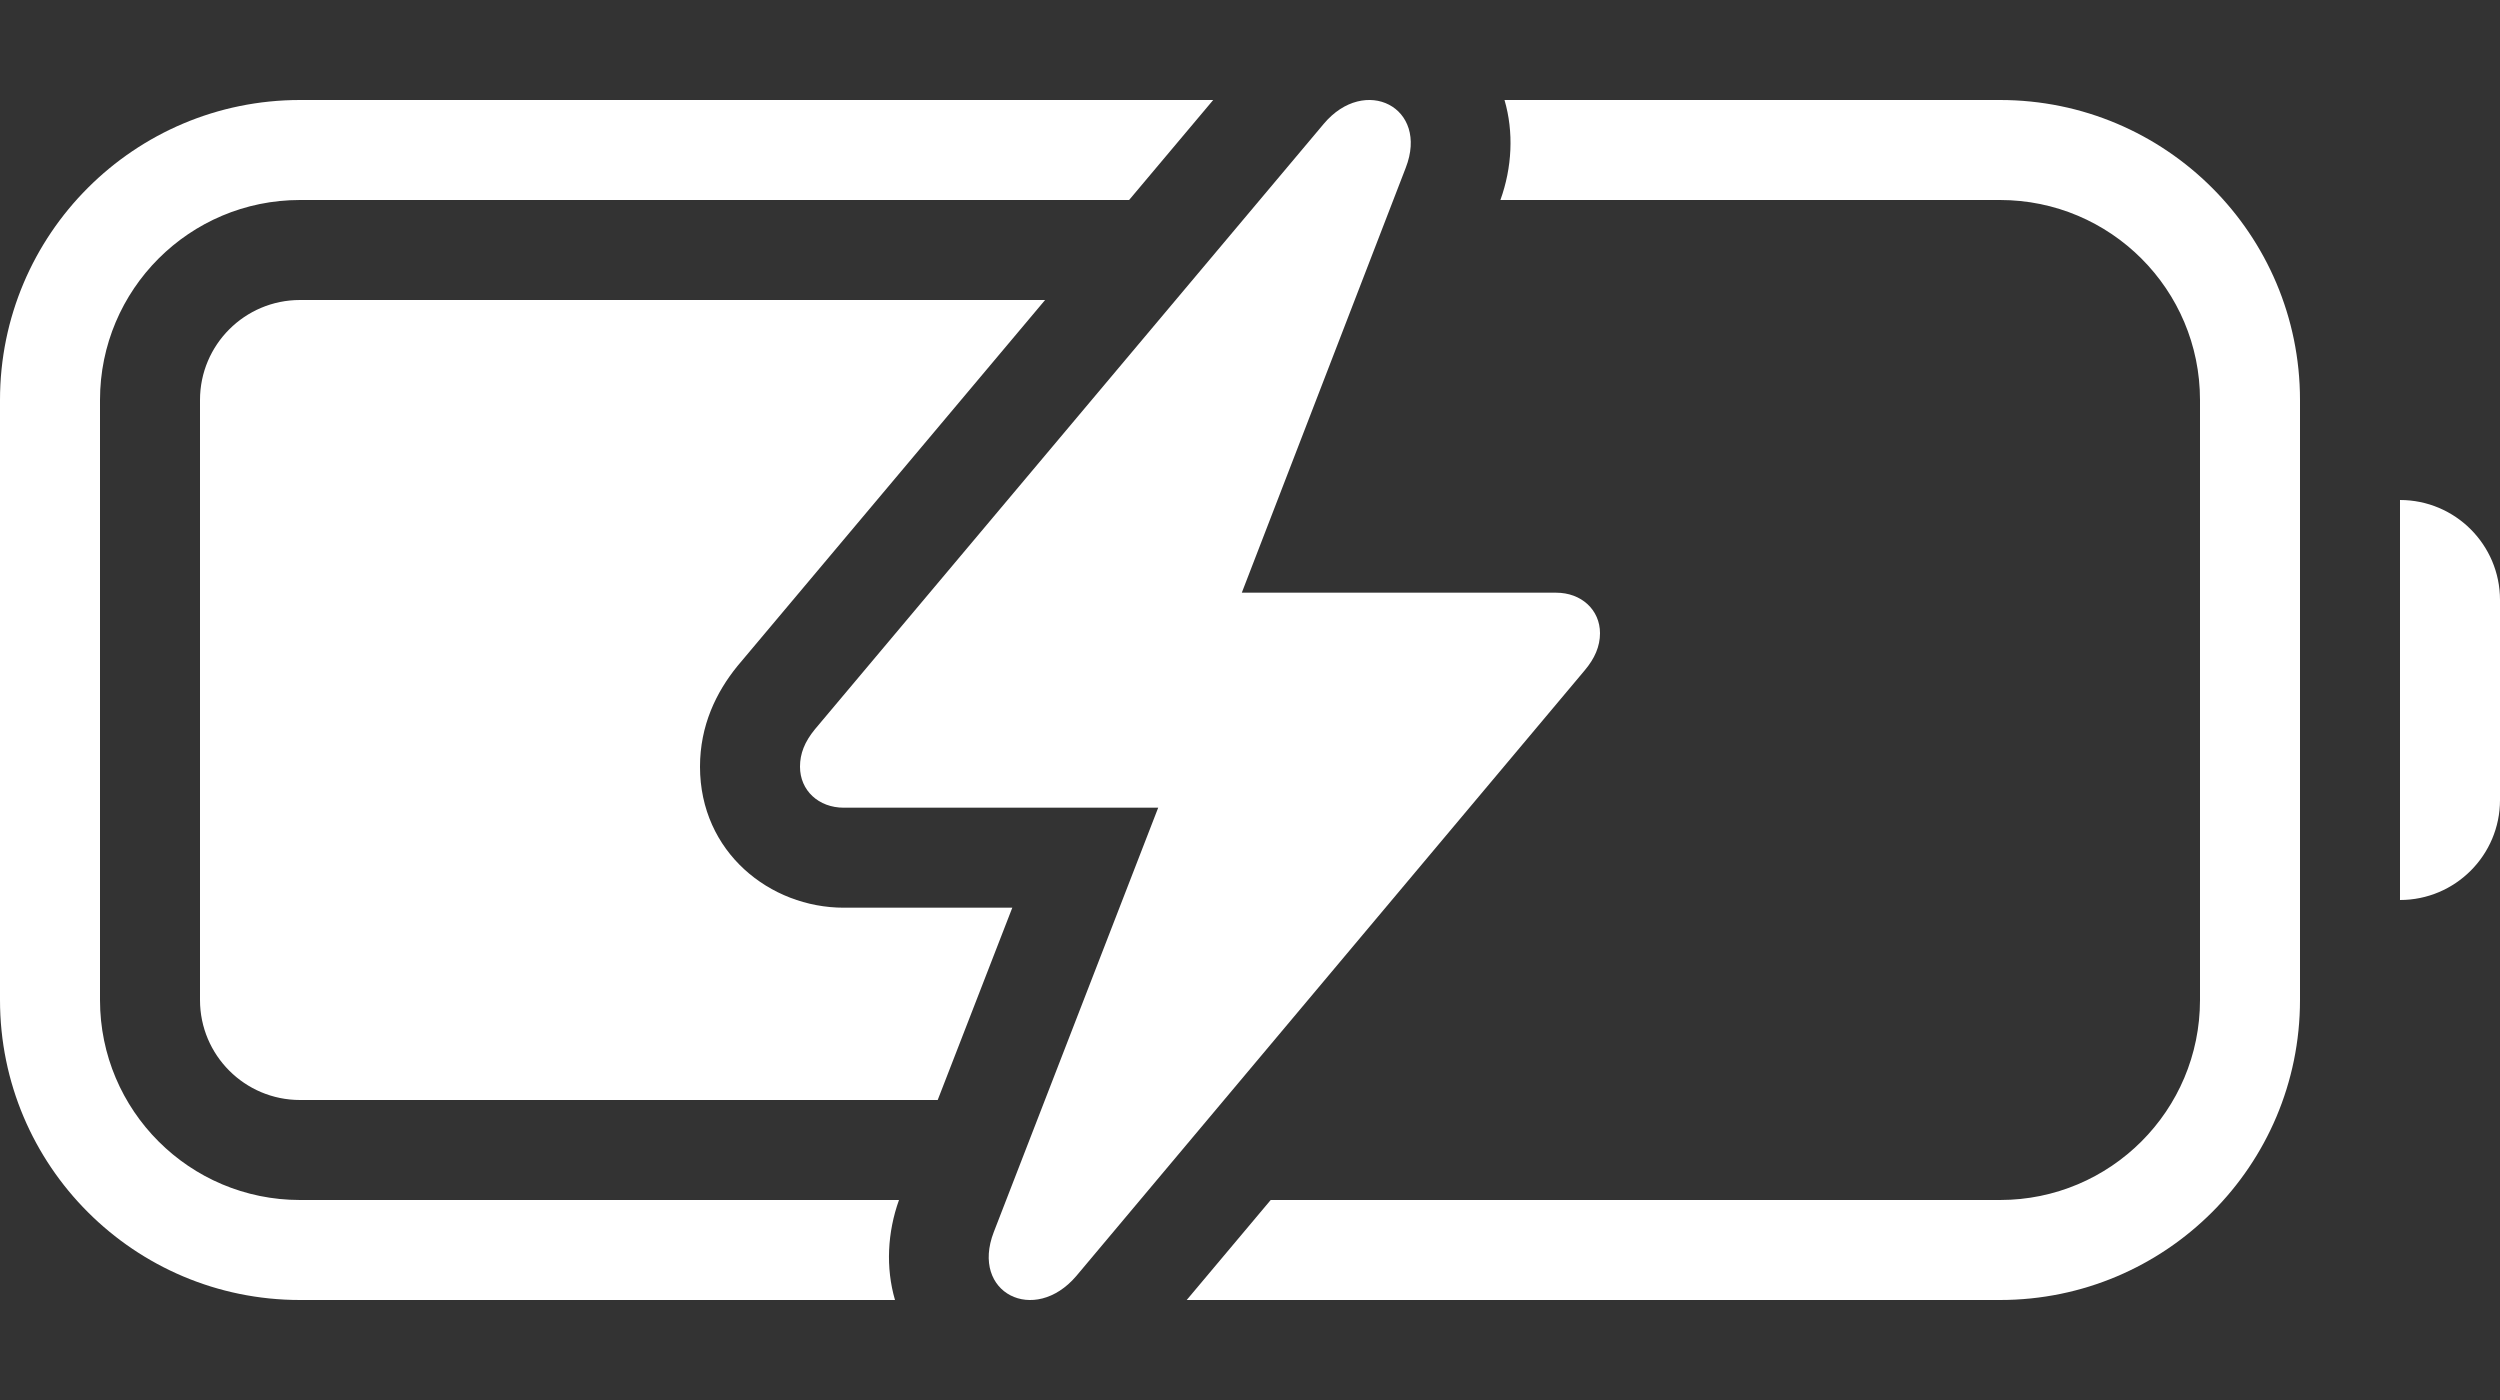 <svg width="25" height="14" viewBox="0 0 25 14" fill="none" xmlns="http://www.w3.org/2000/svg">
<rect x="0" y="0" width="25" height="14" fill="#333333" stroke="none"/>
<path d="M8.438 8.077H11.582L9.938 12.32C9.701 12.932 10.345 13.251 10.763 12.76L15.845 6.706C15.948 6.585 16 6.463 16 6.332C16 6.099 15.814 5.927 15.562 5.927H12.418L14.057 1.679C14.294 1.072 13.649 0.748 13.237 1.239L8.149 7.293C8.046 7.419 8 7.536 8 7.667C8 7.905 8.186 8.077 8.438 8.077Z" fill="white"/>
<path d="M11.291 2H3C1.895 2 1 2.895 1 4V10C1 11.105 1.895 12 3 12H8.99C8.874 12.323 8.856 12.678 8.95 13H3C1.343 13 0 11.657 0 10V4C0 2.343 1.343 1 3 1H12.132L11.291 2Z" fill="white"/>
<path d="M12.707 12H20C21.105 12 22 11.105 22 10V4C22 2.895 21.105 2 20 2H15.004C15.121 1.676 15.139 1.321 15.045 1H20C21.657 1 23 2.343 23 4V10C23 11.657 21.657 13 20 13H11.867L12.707 12Z" fill="white"/>
<path d="M24 5C24.552 5 25 5.448 25 6V8C25 8.552 24.552 9 24 9V5Z" fill="white"/>
<path d="M10.451 3L7.379 6.655L7.374 6.661C7.162 6.922 7 7.255 7 7.667C7 8.522 7.7 9.077 8.438 9.077H10.123L9.377 11H3C2.448 11 2 10.552 2 10V4C2 3.448 2.448 3 3 3H10.451Z" fill="white"/>
</svg>
